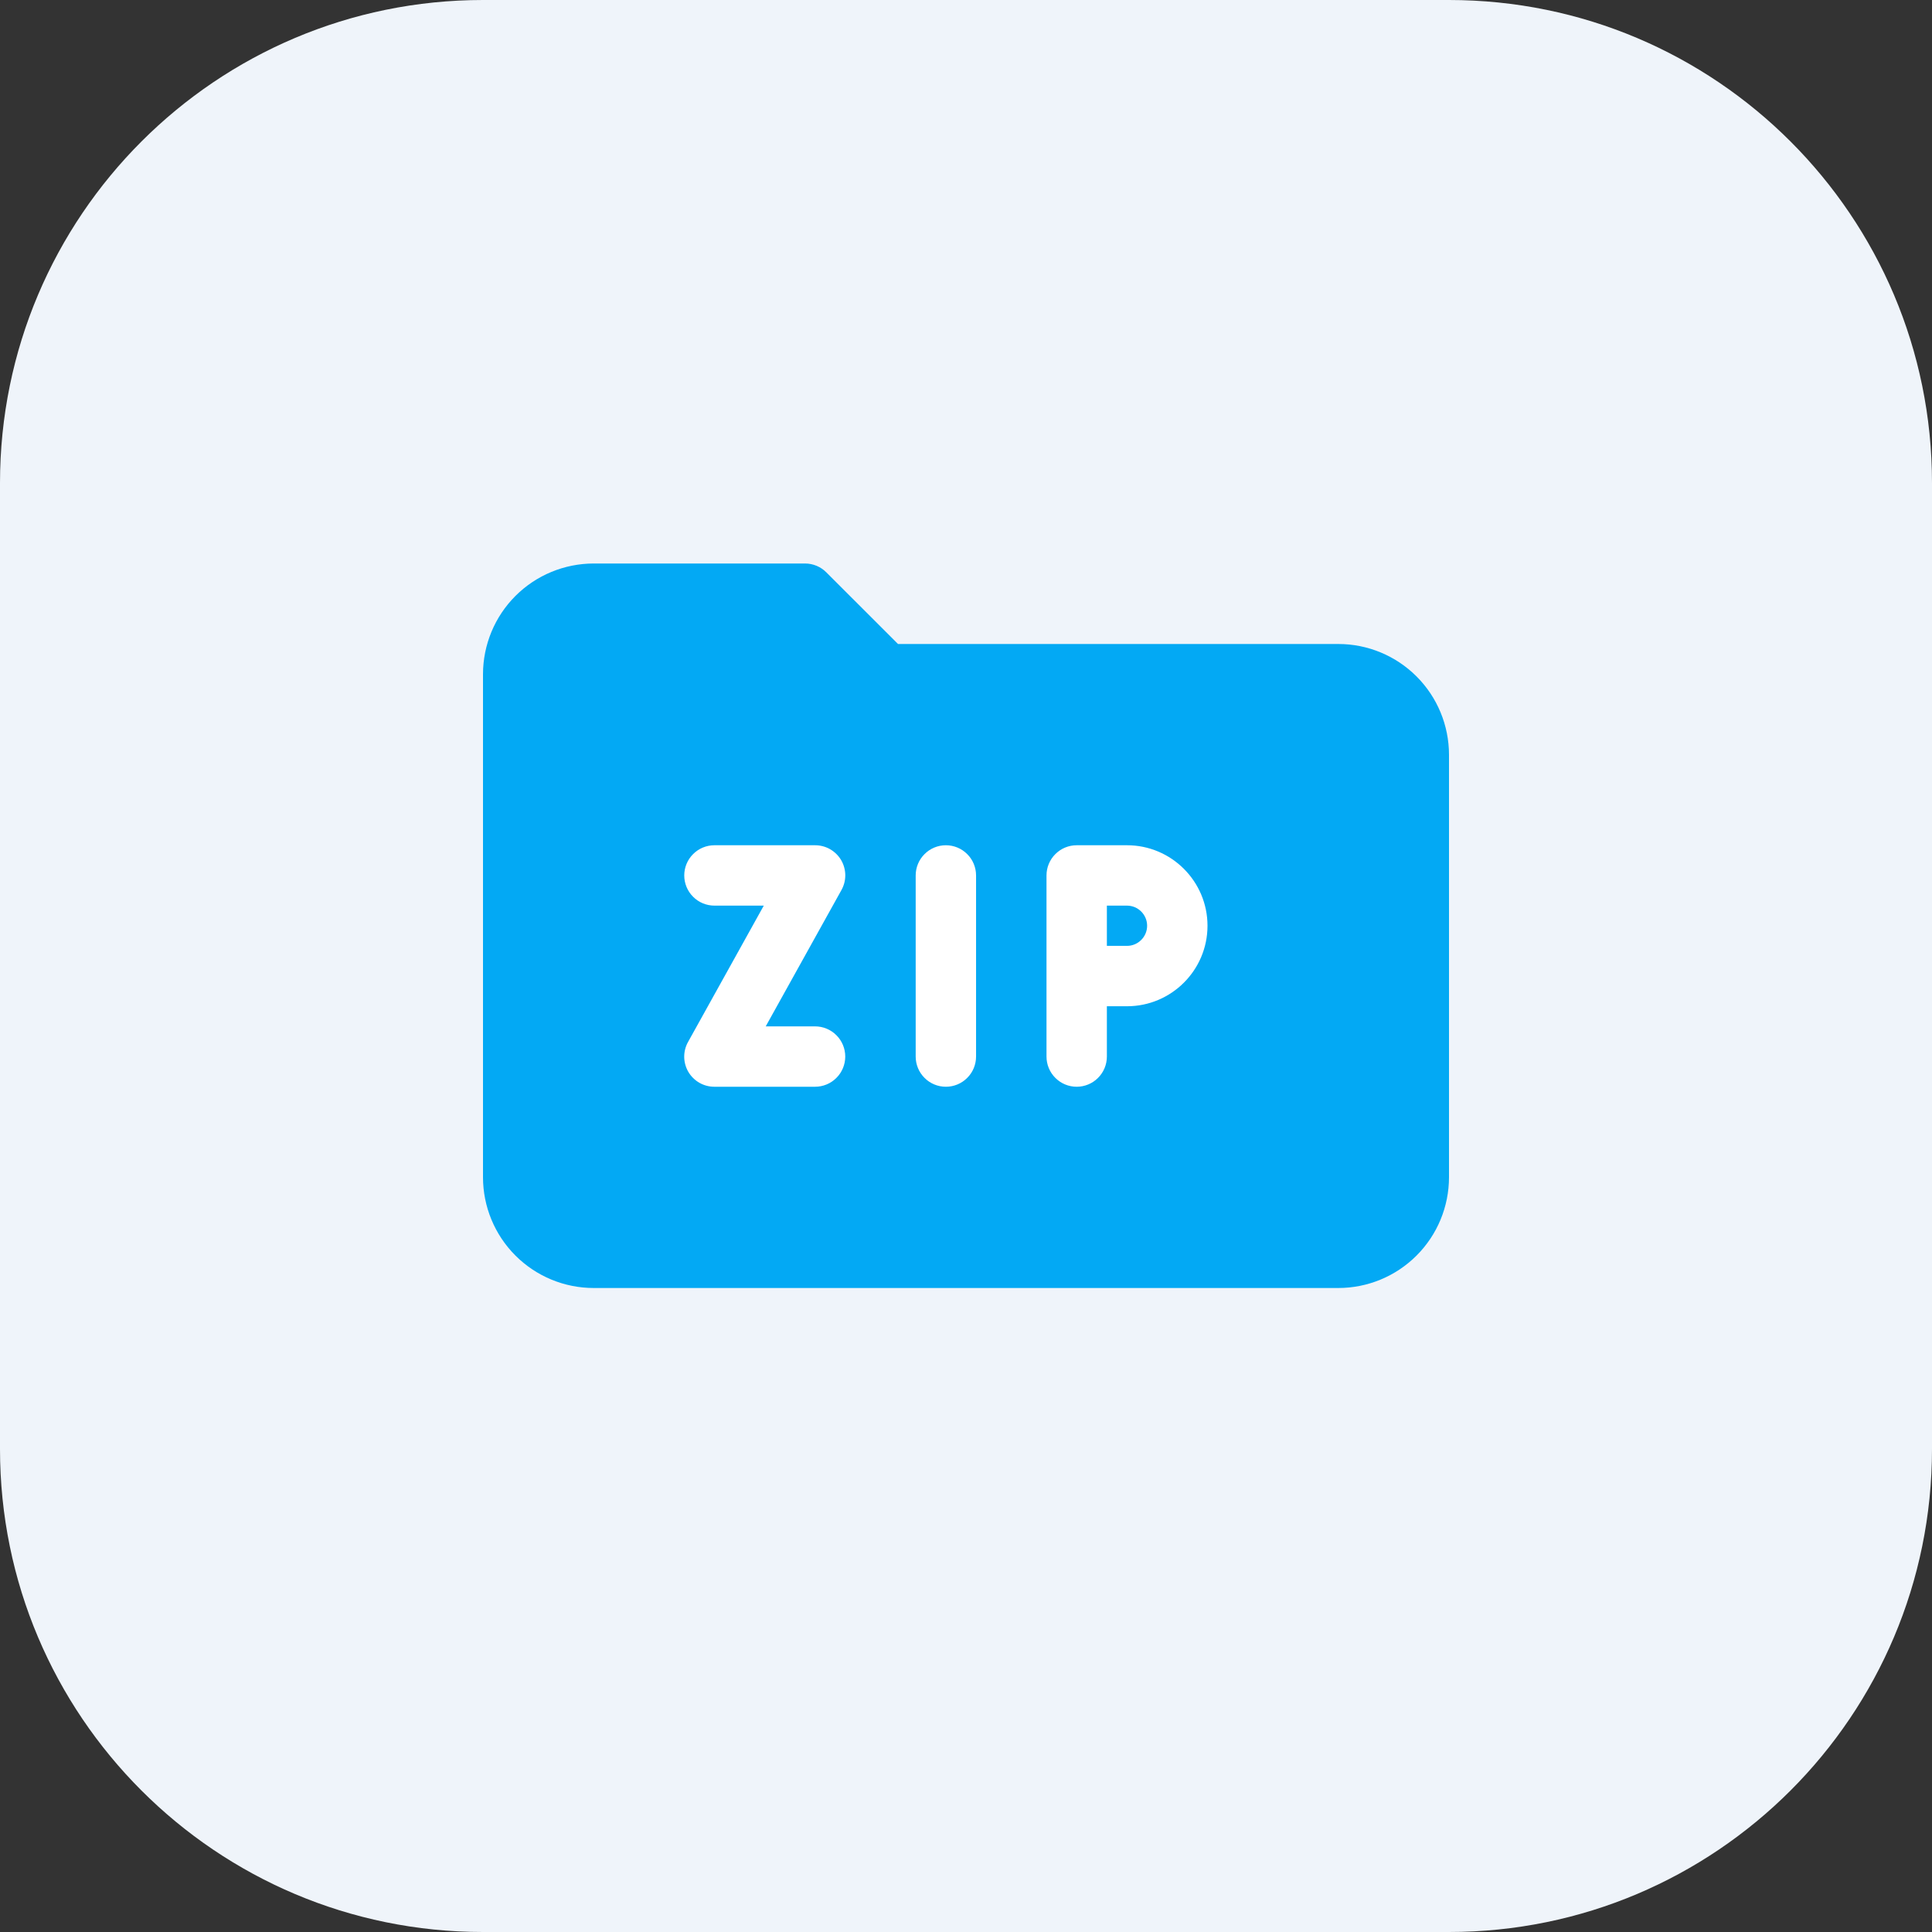 <svg width="48" height="48" viewBox="0 0 48 48" fill="none" xmlns="http://www.w3.org/2000/svg">
<rect x="0" y="0" width="48" height="48" fill="#333333" stroke="none"/>
<path d="M0 12C0 5.373 5.373 0 12 0H36C42.627 0 48 5.373 48 12V36C48 42.627 42.627 48 36 48H12C5.373 48 0 42.627 0 36V12Z" fill="#EFF4FA"/>
<path d="M33.25 32H14.75C14.021 32 13.322 31.71 12.806 31.194C12.29 30.678 12.001 29.979 12 29.25V16.75C12.001 16.021 12.29 15.322 12.806 14.806C13.322 14.29 14.021 14.001 14.75 14H20C20.199 14 20.39 14.079 20.53 14.22L22.311 16H33.25C33.979 16 34.678 16.29 35.194 16.806C35.71 17.322 35.999 18.021 36 18.75V29.25C35.999 29.979 35.71 30.678 35.194 31.194C34.678 31.71 33.979 32 33.25 32Z" fill="#03A9F4"/>
<path d="M23.5 27C23.301 27 23.11 26.921 22.97 26.78C22.829 26.64 22.75 26.449 22.75 26.25V21.75C22.75 21.551 22.829 21.36 22.97 21.22C23.11 21.079 23.301 21 23.5 21C23.699 21 23.89 21.079 24.03 21.22C24.171 21.36 24.25 21.551 24.25 21.75V26.25C24.25 26.449 24.171 26.64 24.03 26.78C23.89 26.921 23.699 27 23.5 27ZM20.25 27H17.75C17.619 27 17.491 26.967 17.377 26.902C17.264 26.837 17.169 26.744 17.102 26.631C17.036 26.518 17.001 26.39 16.999 26.26C16.998 26.129 17.031 26 17.095 25.886L18.976 22.5H17.75C17.551 22.5 17.36 22.421 17.22 22.28C17.079 22.14 17 21.949 17 21.75C17 21.551 17.079 21.36 17.22 21.22C17.36 21.079 17.551 21 17.75 21H20.25C20.381 21 20.509 21.033 20.623 21.098C20.736 21.163 20.831 21.256 20.898 21.369C20.964 21.482 20.999 21.61 21.001 21.74C21.002 21.871 20.969 22 20.905 22.114L19.024 25.5H20.25C20.449 25.5 20.64 25.579 20.78 25.72C20.921 25.86 21 26.051 21 26.25C21 26.449 20.921 26.64 20.78 26.78C20.64 26.921 20.449 27 20.25 27ZM26.75 27C26.551 27 26.36 26.921 26.22 26.78C26.079 26.64 26 26.449 26 26.25V21.75C26 21.551 26.079 21.36 26.22 21.22C26.36 21.079 26.551 21 26.75 21H28C29.103 21 30 21.897 30 23C30 24.103 29.103 25 28 25H27.5V26.25C27.5 26.449 27.421 26.64 27.28 26.78C27.14 26.921 26.949 27 26.75 27ZM27.5 23.5H28C28.275 23.5 28.5 23.275 28.5 23C28.5 22.725 28.275 22.5 28 22.5H27.5V23.5Z" fill="white"/>
</svg>
